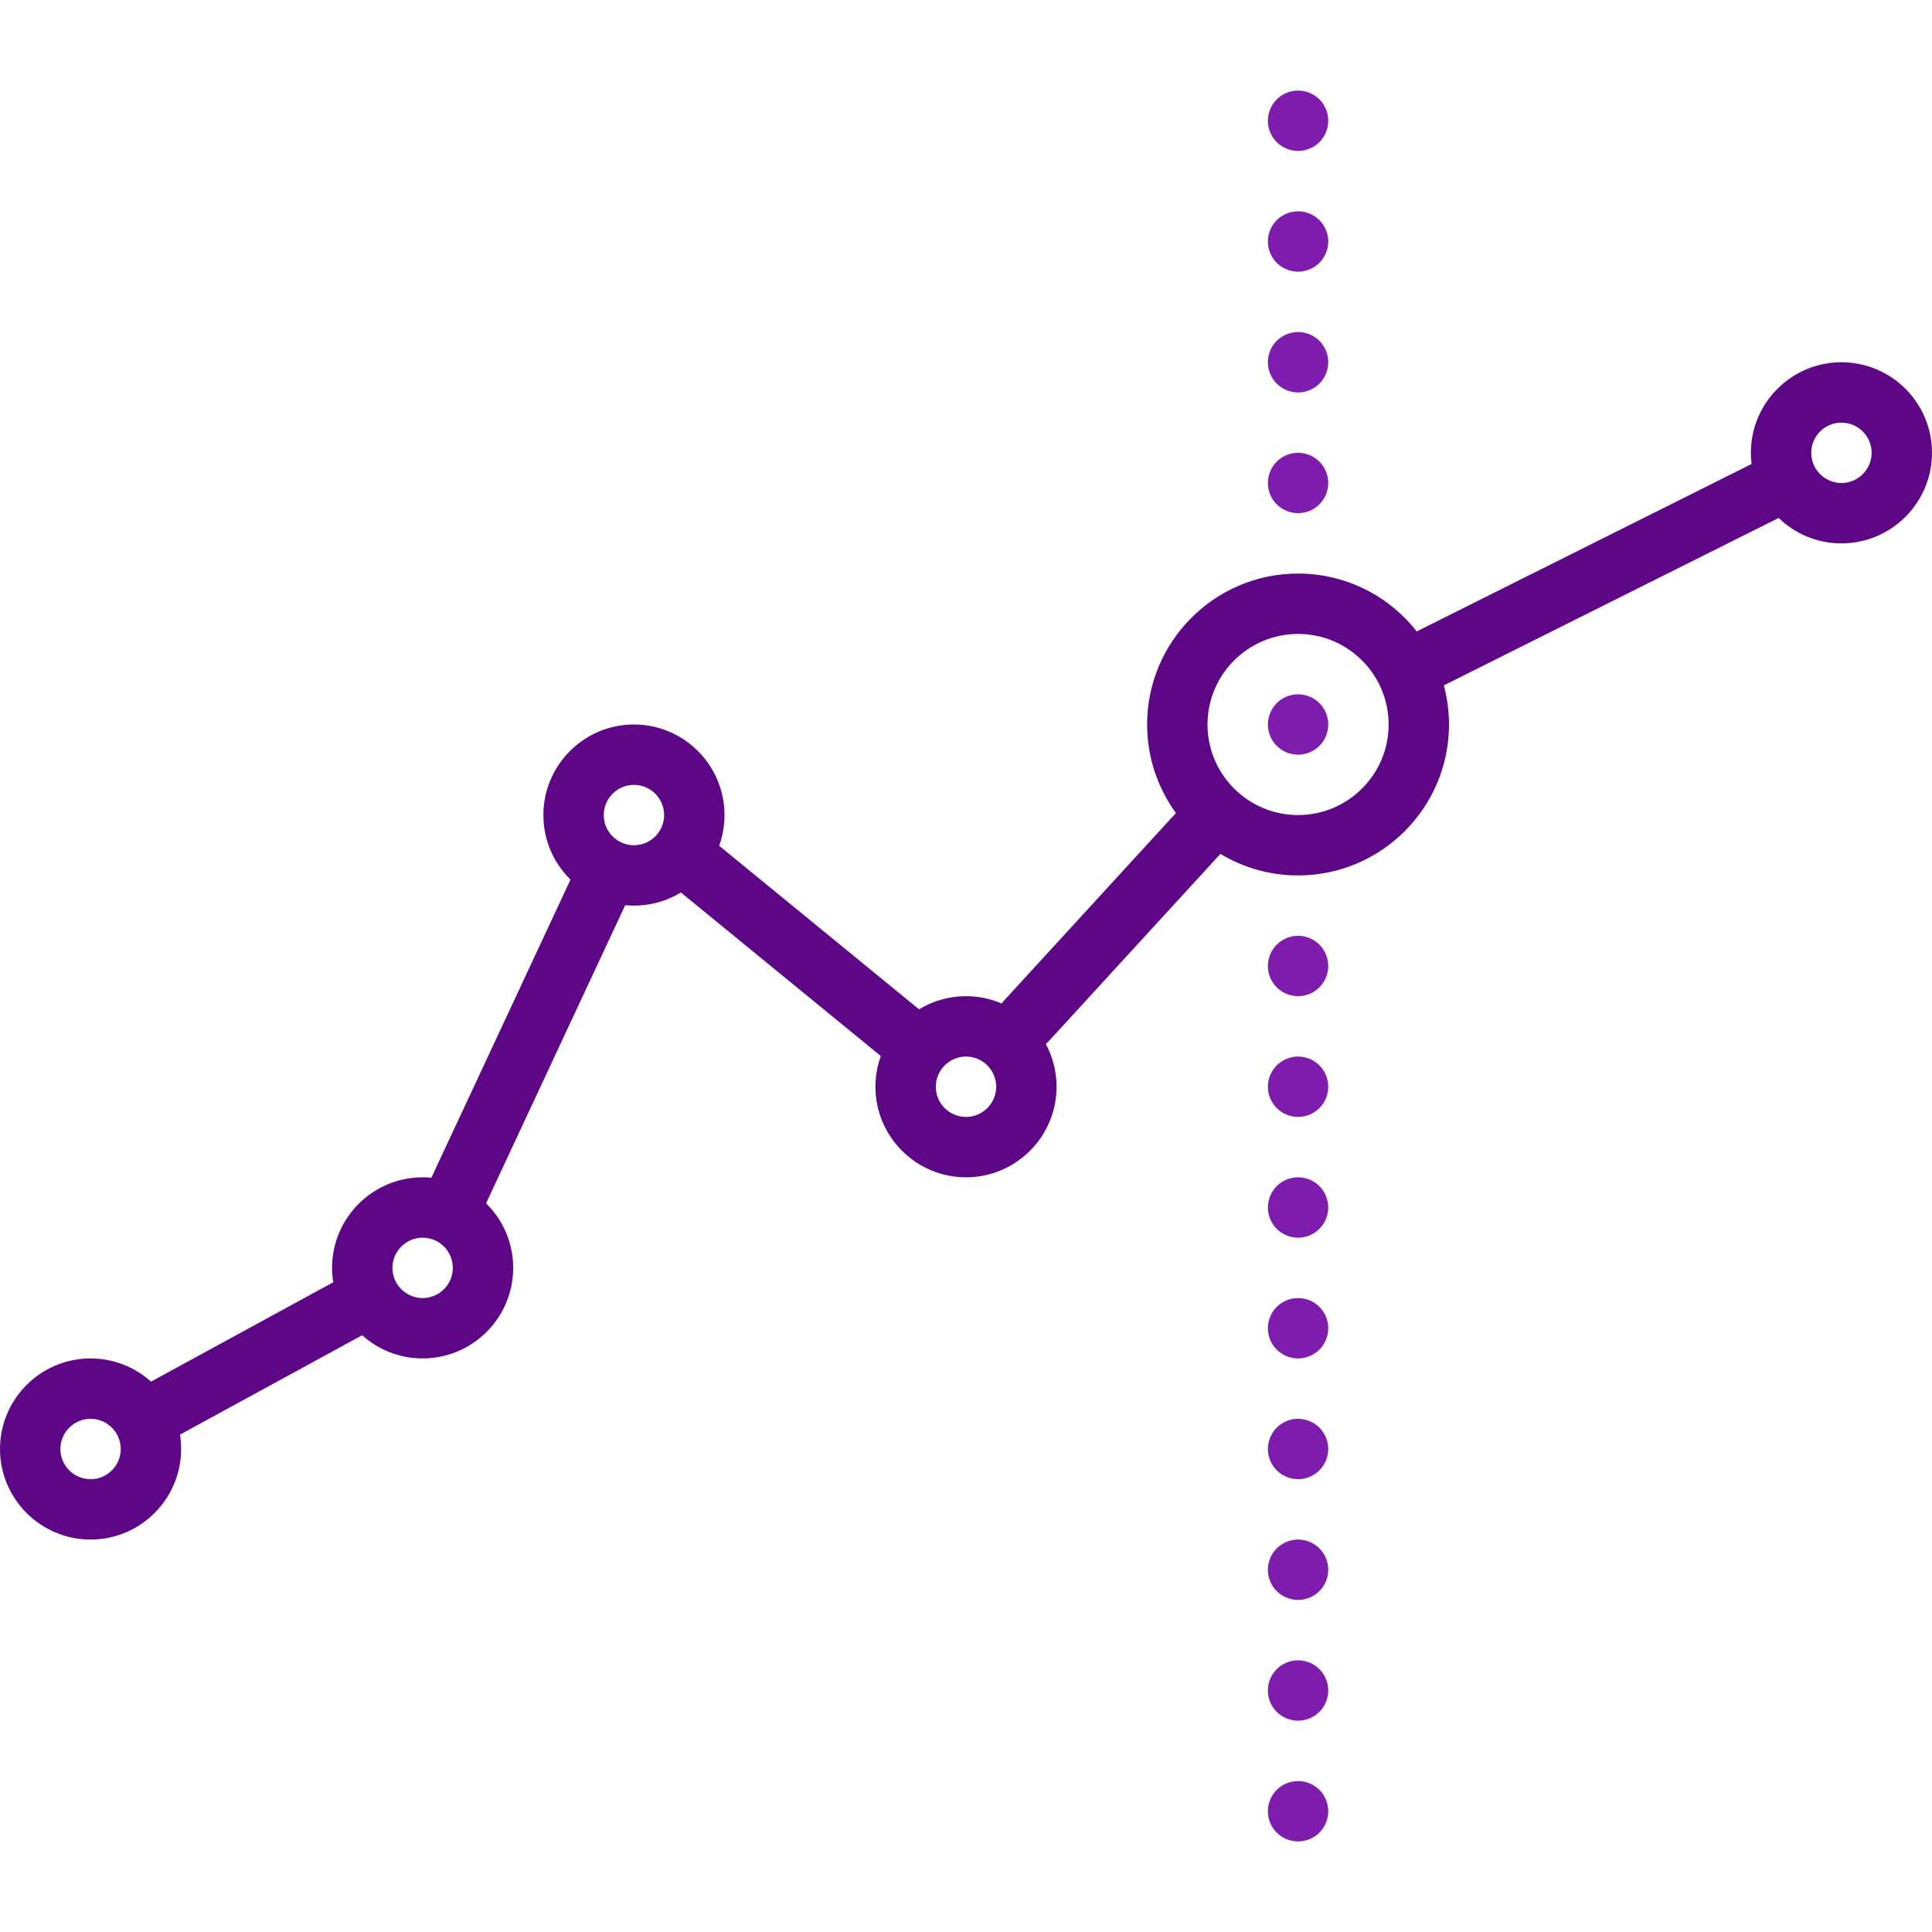 <?xml version="1.0" encoding="iso-8859-1"?>
<!-- Generator: Adobe Illustrator 17.1.0, SVG Export Plug-In . SVG Version: 6.00 Build 0)  -->
<!DOCTYPE svg PUBLIC "-//W3C//DTD SVG 1.1//EN" "http://www.w3.org/Graphics/SVG/1.1/DTD/svg11.dtd">
<svg version="1.1" id="Capa_1" xmlns="http://www.w3.org/2000/svg" xmlns:xlink="http://www.w3.org/1999/xlink" x="0px" y="0px"
	 viewBox="0 0 512 512" style="enable-background:new 0 0 512 512;" xml:space="preserve">
<g>
	<path fill="#5d0787" d="M488,96c-13.234,0-24,10.767-24,24c0,1.003,0.069,1.99,0.189,2.961l-88.738,44.369C368.122,158.006,356.753,152,344,152
		c-22.056,0-40,17.944-40,40c0,8.762,2.839,16.869,7.636,23.466l-45.533,49.673c-0.236,0.258-0.445,0.53-0.641,0.808
		C262.557,264.696,259.359,264,256,264c-4.552,0-8.812,1.274-12.442,3.484l-52.98-43.348c0.919-2.542,1.422-5.281,1.422-8.136
		c0-13.233-10.766-24-24-24s-24,10.767-24,24c0,6.692,2.756,12.75,7.188,17.107l-36.87,79.007C113.555,312.041,112.782,312,112,312
		c-13.234,0-24,10.767-24,24c0,1.297,0.107,2.569,0.306,3.812l-48.285,26.337C35.769,362.329,30.152,360,24,360
		c-13.234,0-24,10.767-24,24s10.766,24,24,24s24-10.767,24-24c0-1.297-0.107-2.569-0.306-3.812l48.285-26.337
		c4.252,3.82,9.868,6.148,16.021,6.148c13.234,0,24-10.767,24-24c0-6.692-2.756-12.75-7.188-17.107l36.87-79.007
		c0.763,0.073,1.536,0.114,2.319,0.114c4.552,0,8.812-1.274,12.442-3.484l52.98,43.348C232.503,282.406,232,285.145,232,288
		c0,13.233,10.766,24,24,24s24-10.767,24-24c0-4.098-1.035-7.959-2.853-11.337c0.261-0.22,0.514-0.452,0.751-0.71l45.526-49.665
		C329.439,229.911,336.48,232,344,232c22.056,0,40-17.944,40-40c0-3.586-0.482-7.061-1.371-10.37l88.727-44.364
		C475.674,141.431,481.541,144,488,144c13.234,0,24-10.767,24-24S501.234,96,488,96z M24,392c-4.411,0-8-3.589-8-8s3.589-8,8-8
		s8,3.589,8,8S28.411,392,24,392z M112,344c-4.411,0-8-3.589-8-8s3.589-8,8-8s8,3.589,8,8S116.411,344,112,344z M168,224
		c-4.411,0-8-3.589-8-8s3.589-8,8-8s8,3.589,8,8S172.411,224,168,224z M256,296c-4.411,0-8-3.589-8-8s3.589-8,8-8s8,3.589,8,8
		S260.411,296,256,296z M344,216c-13.233,0-24-10.767-24-24s10.767-24,24-24s24,10.767,24,24S357.233,216,344,216z M488,128
		c-4.411,0-8-3.589-8-8s3.589-8,8-8s8,3.589,8,8S492.411,128,488,128z"/>
	<path fill="#7e1dad" d="M344,184c-2.11,0-4.17,0.85-5.66,2.34c-1.49,1.49-2.34,3.55-2.34,5.66c0,2.109,0.85,4.17,2.34,5.66
		c1.49,1.489,3.55,2.34,5.66,2.34c2.11,0,4.17-0.851,5.66-2.34c1.49-1.49,2.34-3.551,2.34-5.66c0-2.11-0.85-4.17-2.34-5.66
		C348.17,184.85,346.11,184,344,184z"/>
	<path fill="#7e1dad" d="M344,136c2.1,0,4.17-0.851,5.66-2.351c1.48-1.479,2.34-3.54,2.34-5.649c0-2.11-0.86-4.17-2.34-5.66
		c-1.49-1.49-3.56-2.34-5.66-2.34c-2.11,0-4.17,0.85-5.66,2.34c-1.49,1.49-2.34,3.55-2.34,5.66c0,2.1,0.85,4.17,2.34,5.649
		C339.83,135.149,341.89,136,344,136z"/>
	<path fill="#7e1dad" d="M344,104c2.11,0,4.17-0.851,5.66-2.34C351.15,100.17,352,98.1,352,96c0-2.101-0.85-4.17-2.34-5.66
		C348.17,88.85,346.11,88,344,88c-2.11,0-4.17,0.85-5.66,2.34C336.85,91.83,336,93.89,336,96c0,2.109,0.85,4.17,2.34,5.66
		C339.83,103.149,341.89,104,344,104z"/>
	<path fill="#7e1dad" d="M344,72c2.1,0,4.16-0.851,5.66-2.34C351.15,68.16,352,66.1,352,64c0-2.101-0.85-4.17-2.34-5.66
		C348.17,56.85,346.1,56,344,56s-4.17,0.85-5.66,2.34c-1.49,1.49-2.34,3.56-2.34,5.66c0,2.1,0.85,4.17,2.34,5.66
		C339.83,71.149,341.9,72,344,72z"/>
	<path fill="#7e1dad" d="M344,40c2.1,0,4.17-0.851,5.66-2.34c1.49-1.49,2.34-3.551,2.34-5.66c0-2.101-0.85-4.17-2.34-5.66
		C348.17,24.85,346.11,24,344,24c-2.11,0-4.17,0.85-5.66,2.34c-1.49,1.49-2.34,3.56-2.34,5.66c0,2.109,0.85,4.17,2.34,5.66
		C339.83,39.149,341.9,40,344,40z"/>
	<path fill="#7e1dad" d="M344,344c-2.11,0-4.17,0.85-5.66,2.34c-1.49,1.49-2.34,3.55-2.34,5.66c0,2.109,0.85,4.17,2.34,5.66
		c1.49,1.489,3.55,2.34,5.66,2.34c2.1,0,4.17-0.851,5.66-2.34c1.49-1.49,2.34-3.551,2.34-5.66c0-2.11-0.85-4.17-2.34-5.66
		C348.17,344.85,346.11,344,344,344z"/>
	<path fill="#7e1dad" d="M344,312c-2.11,0-4.17,0.85-5.66,2.34c-1.49,1.49-2.34,3.56-2.34,5.66c0,2.1,0.85,4.17,2.34,5.66
		c1.49,1.489,3.56,2.34,5.66,2.34s4.17-0.851,5.66-2.34c1.49-1.49,2.34-3.561,2.34-5.66c0-2.101-0.85-4.17-2.34-5.66
		C348.17,312.85,346.11,312,344,312z"/>
	<path fill="#7e1dad" d="M344,280c-2.11,0-4.17,0.85-5.66,2.34c-1.49,1.49-2.34,3.55-2.34,5.66c0,2.109,0.85,4.17,2.34,5.649
		c1.49,1.5,3.55,2.351,5.66,2.351c2.11,0,4.17-0.851,5.66-2.351c1.49-1.479,2.34-3.54,2.34-5.649c0-2.11-0.85-4.17-2.34-5.66
		C348.17,280.85,346.11,280,344,280z"/>
	<path fill="#7e1dad" d="M344,248c-2.11,0-4.17,0.85-5.66,2.34c-1.49,1.49-2.34,3.55-2.34,5.66c0,2.109,0.85,4.17,2.34,5.649
		c1.49,1.5,3.55,2.351,5.66,2.351c2.1,0,4.17-0.851,5.66-2.351c1.49-1.479,2.34-3.54,2.34-5.649c0-2.11-0.85-4.17-2.34-5.66
		C348.17,248.85,346.1,248,344,248z"/>
	<path fill="#7e1dad" d="M344,472c-2.11,0-4.17,0.85-5.66,2.34c-1.49,1.49-2.34,3.55-2.34,5.66c0,2.109,0.85,4.17,2.34,5.66
		c1.49,1.489,3.55,2.34,5.66,2.34c2.11,0,4.17-0.851,5.66-2.34c1.49-1.49,2.34-3.551,2.34-5.66c0-2.11-0.85-4.17-2.34-5.66
		C348.17,472.85,346.11,472,344,472z"/>
	<path fill="#7e1dad" d="M344,440c-2.11,0-4.17,0.85-5.66,2.34c-1.49,1.49-2.34,3.55-2.34,5.66c0,2.109,0.85,4.17,2.34,5.66
		c1.49,1.489,3.55,2.34,5.66,2.34c2.11,0,4.17-0.851,5.66-2.34c1.49-1.49,2.34-3.551,2.34-5.66c0-2.101-0.85-4.17-2.34-5.66
		C348.17,440.85,346.11,440,344,440z"/>
	<path fill="#7e1dad" d="M344,408c-2.11,0-4.17,0.859-5.66,2.34c-1.49,1.49-2.34,3.55-2.34,5.66c0,2.1,0.85,4.17,2.34,5.66
		c1.49,1.489,3.55,2.34,5.66,2.34c2.11,0,4.17-0.851,5.66-2.34c1.49-1.49,2.34-3.561,2.34-5.66c0-2.11-0.85-4.17-2.34-5.66
		C348.17,408.859,346.11,408,344,408z"/>
	<path fill="#7e1dad" d="M344,376c-2.11,0-4.17,0.85-5.66,2.34c-1.48,1.49-2.34,3.55-2.34,5.66c0,2.109,0.86,4.17,2.34,5.649
		c1.49,1.5,3.56,2.351,5.66,2.351s4.17-0.851,5.66-2.351c1.48-1.479,2.34-3.54,2.34-5.649c0-2.11-0.86-4.17-2.34-5.66
		C348.17,376.85,346.11,376,344,376z"/>
</g>
<g>
</g>
<g>
</g>
<g>
</g>
<g>
</g>
<g>
</g>
<g>
</g>
<g>
</g>
<g>
</g>
<g>
</g>
<g>
</g>
<g>
</g>
<g>
</g>
<g>
</g>
<g>
</g>
<g>
</g>
</svg>
